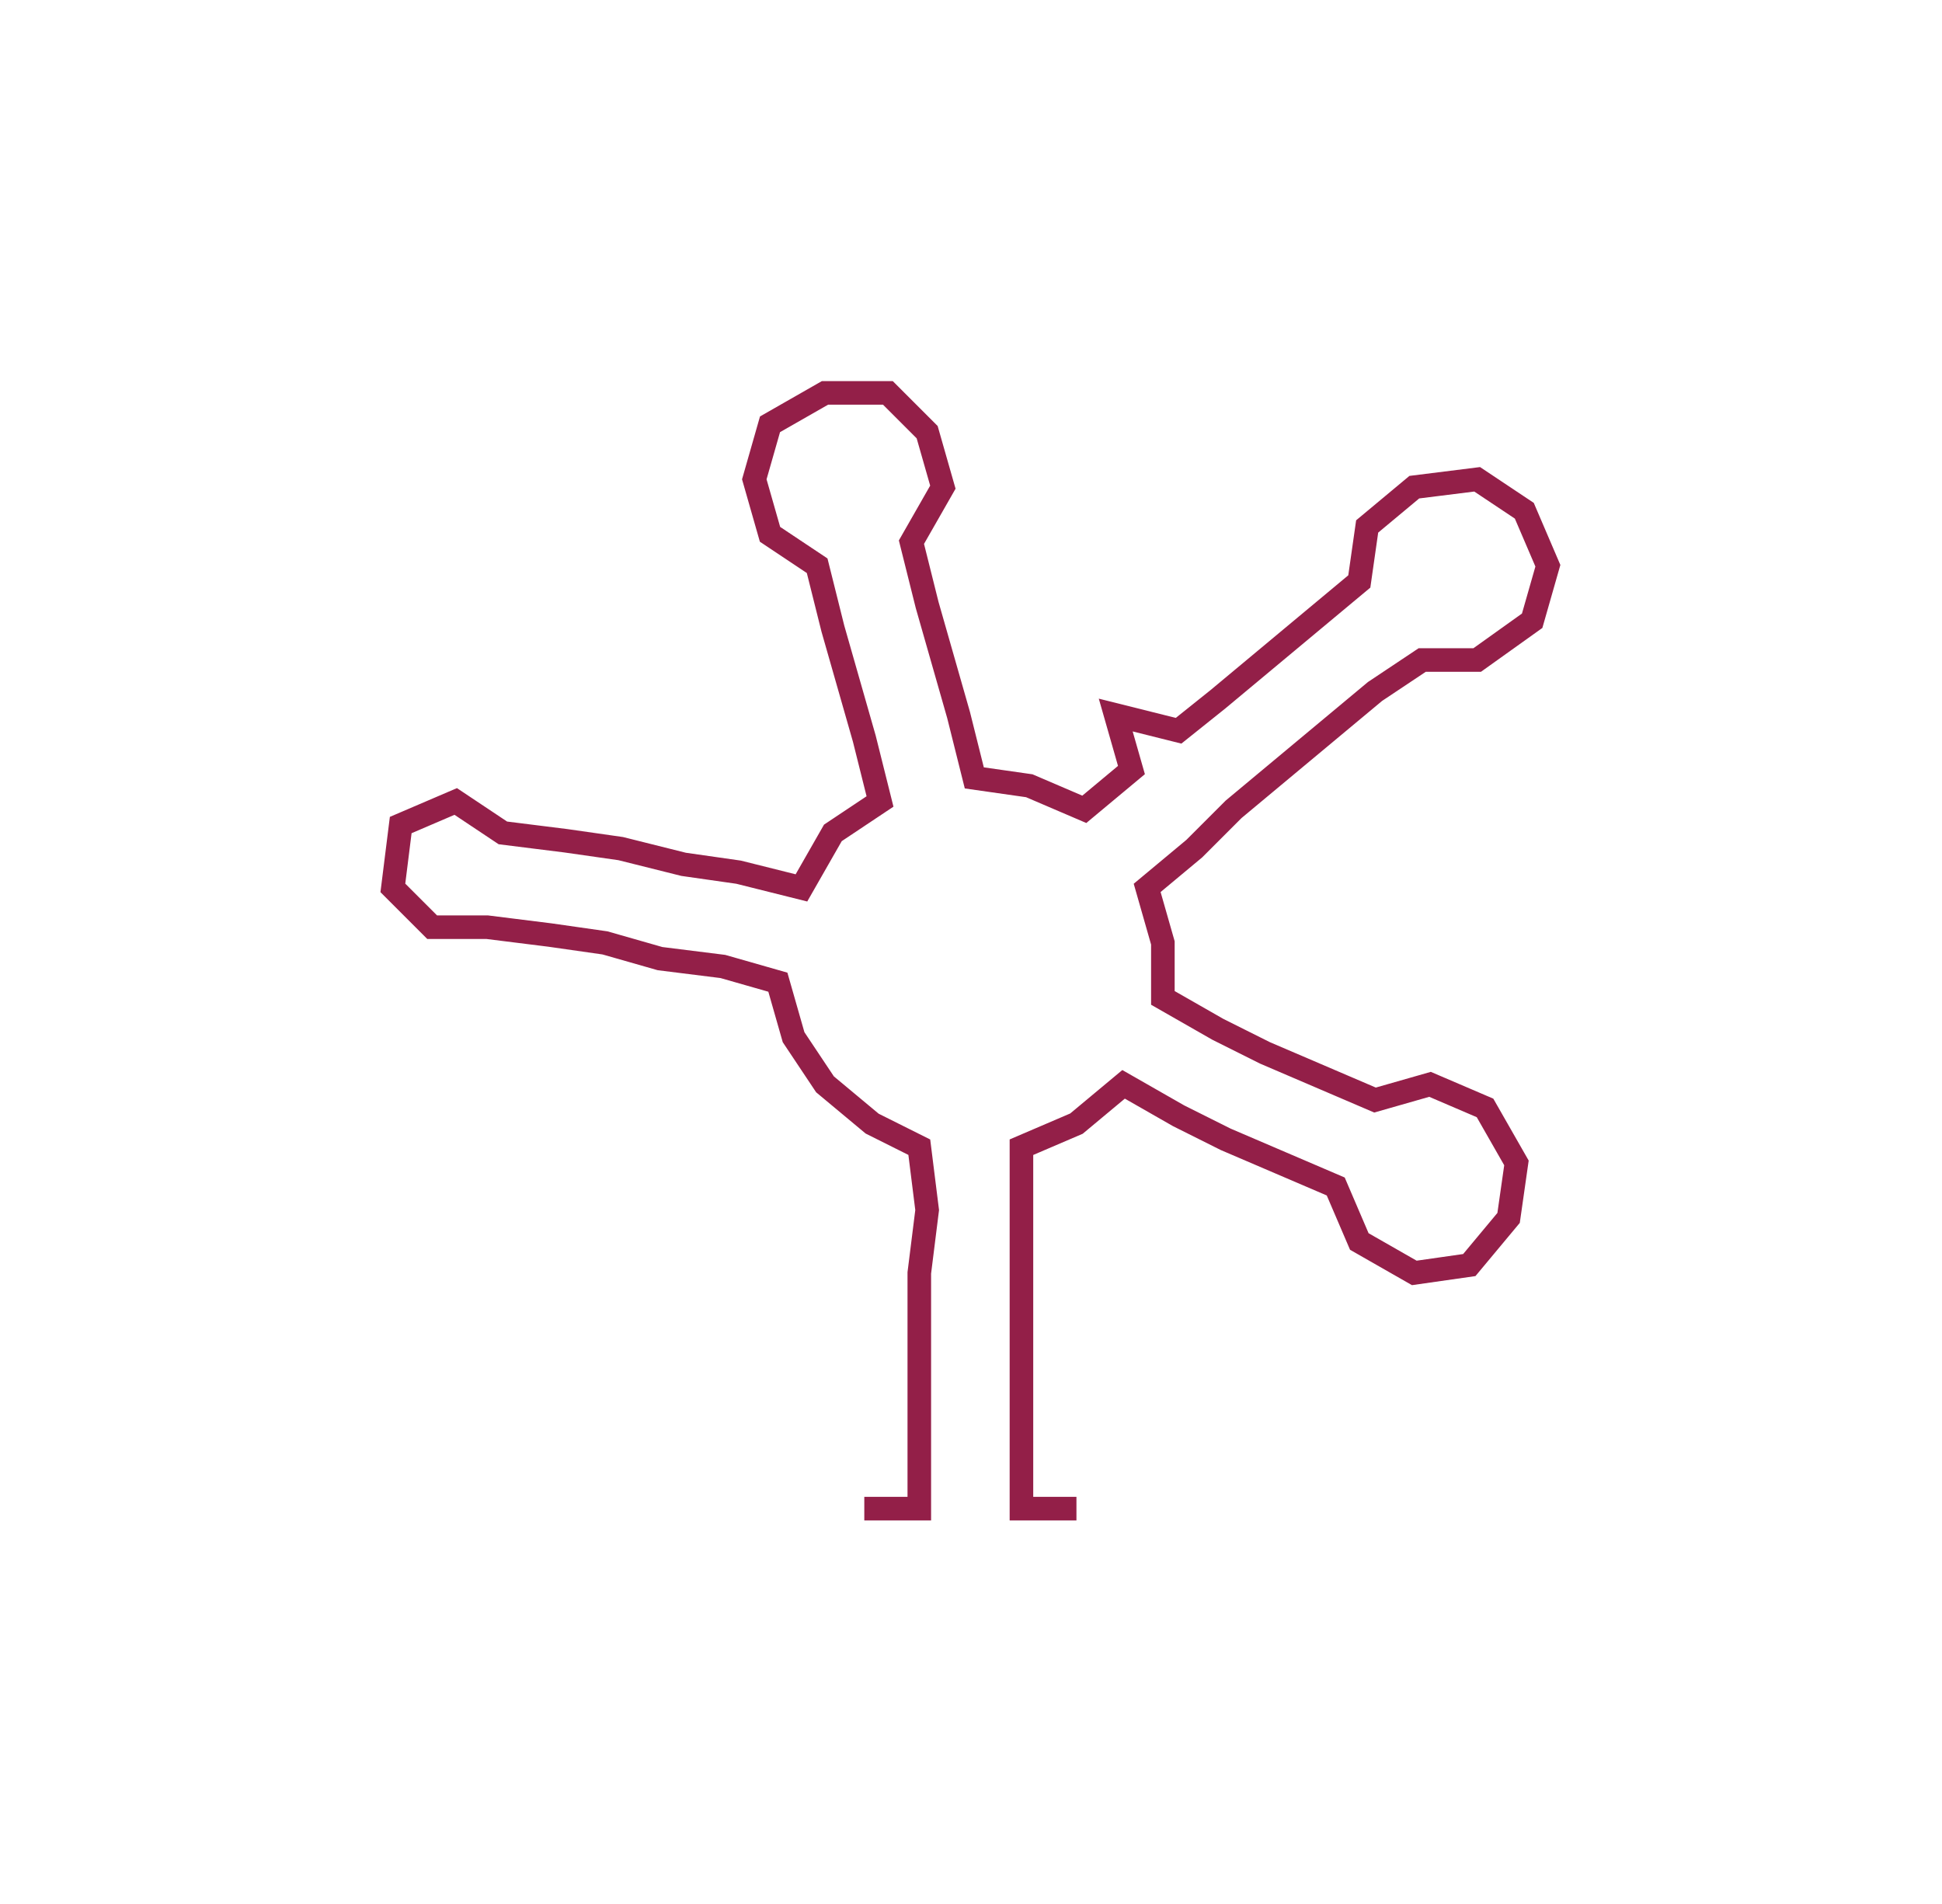 <svg xmlns="http://www.w3.org/2000/svg" width="247.16" height="242.28"><path style="stroke:#931f48;stroke-width:3px;fill:none;" d="M110 192 L110 192 L117 192 L117 184 L117 177 L117 169 L117 162 L118 154 L117 146 L111 143 L105 138 L101 132 L99 125 L92 123 L84 122 L77 120 L70 119 L62 118 L55 118 L50 113 L51 105 L58 102 L64 106 L72 107 L79 108 L87 110 L94 111 L102 113 L106 106 L112 102 L110 94 L108 87 L106 80 L104 72 L98 68 L96 61 L98 54 L105 50 L113 50 L118 55 L120 62 L116 69 L118 77 L120 84 L122 91 L124 99 L131 100 L138 103 L144 98 L142 91 L150 93 L155 89 L161 84 L167 79 L173 74 L174 67 L180 62 L188 61 L194 65 L197 72 L195 79 L188 84 L181 84 L175 88 L169 93 L163 98 L157 103 L152 108 L146 113 L148 120 L148 127 L155 131 L161 134 L168 137 L175 140 L182 138 L189 141 L193 148 L192 155 L187 161 L180 162 L173 158 L170 151 L163 148 L156 145 L150 142 L143 138 L137 143 L130 146 L130 154 L130 162 L130 169 L130 177 L130 184 L130 192 L137 192"/></svg>